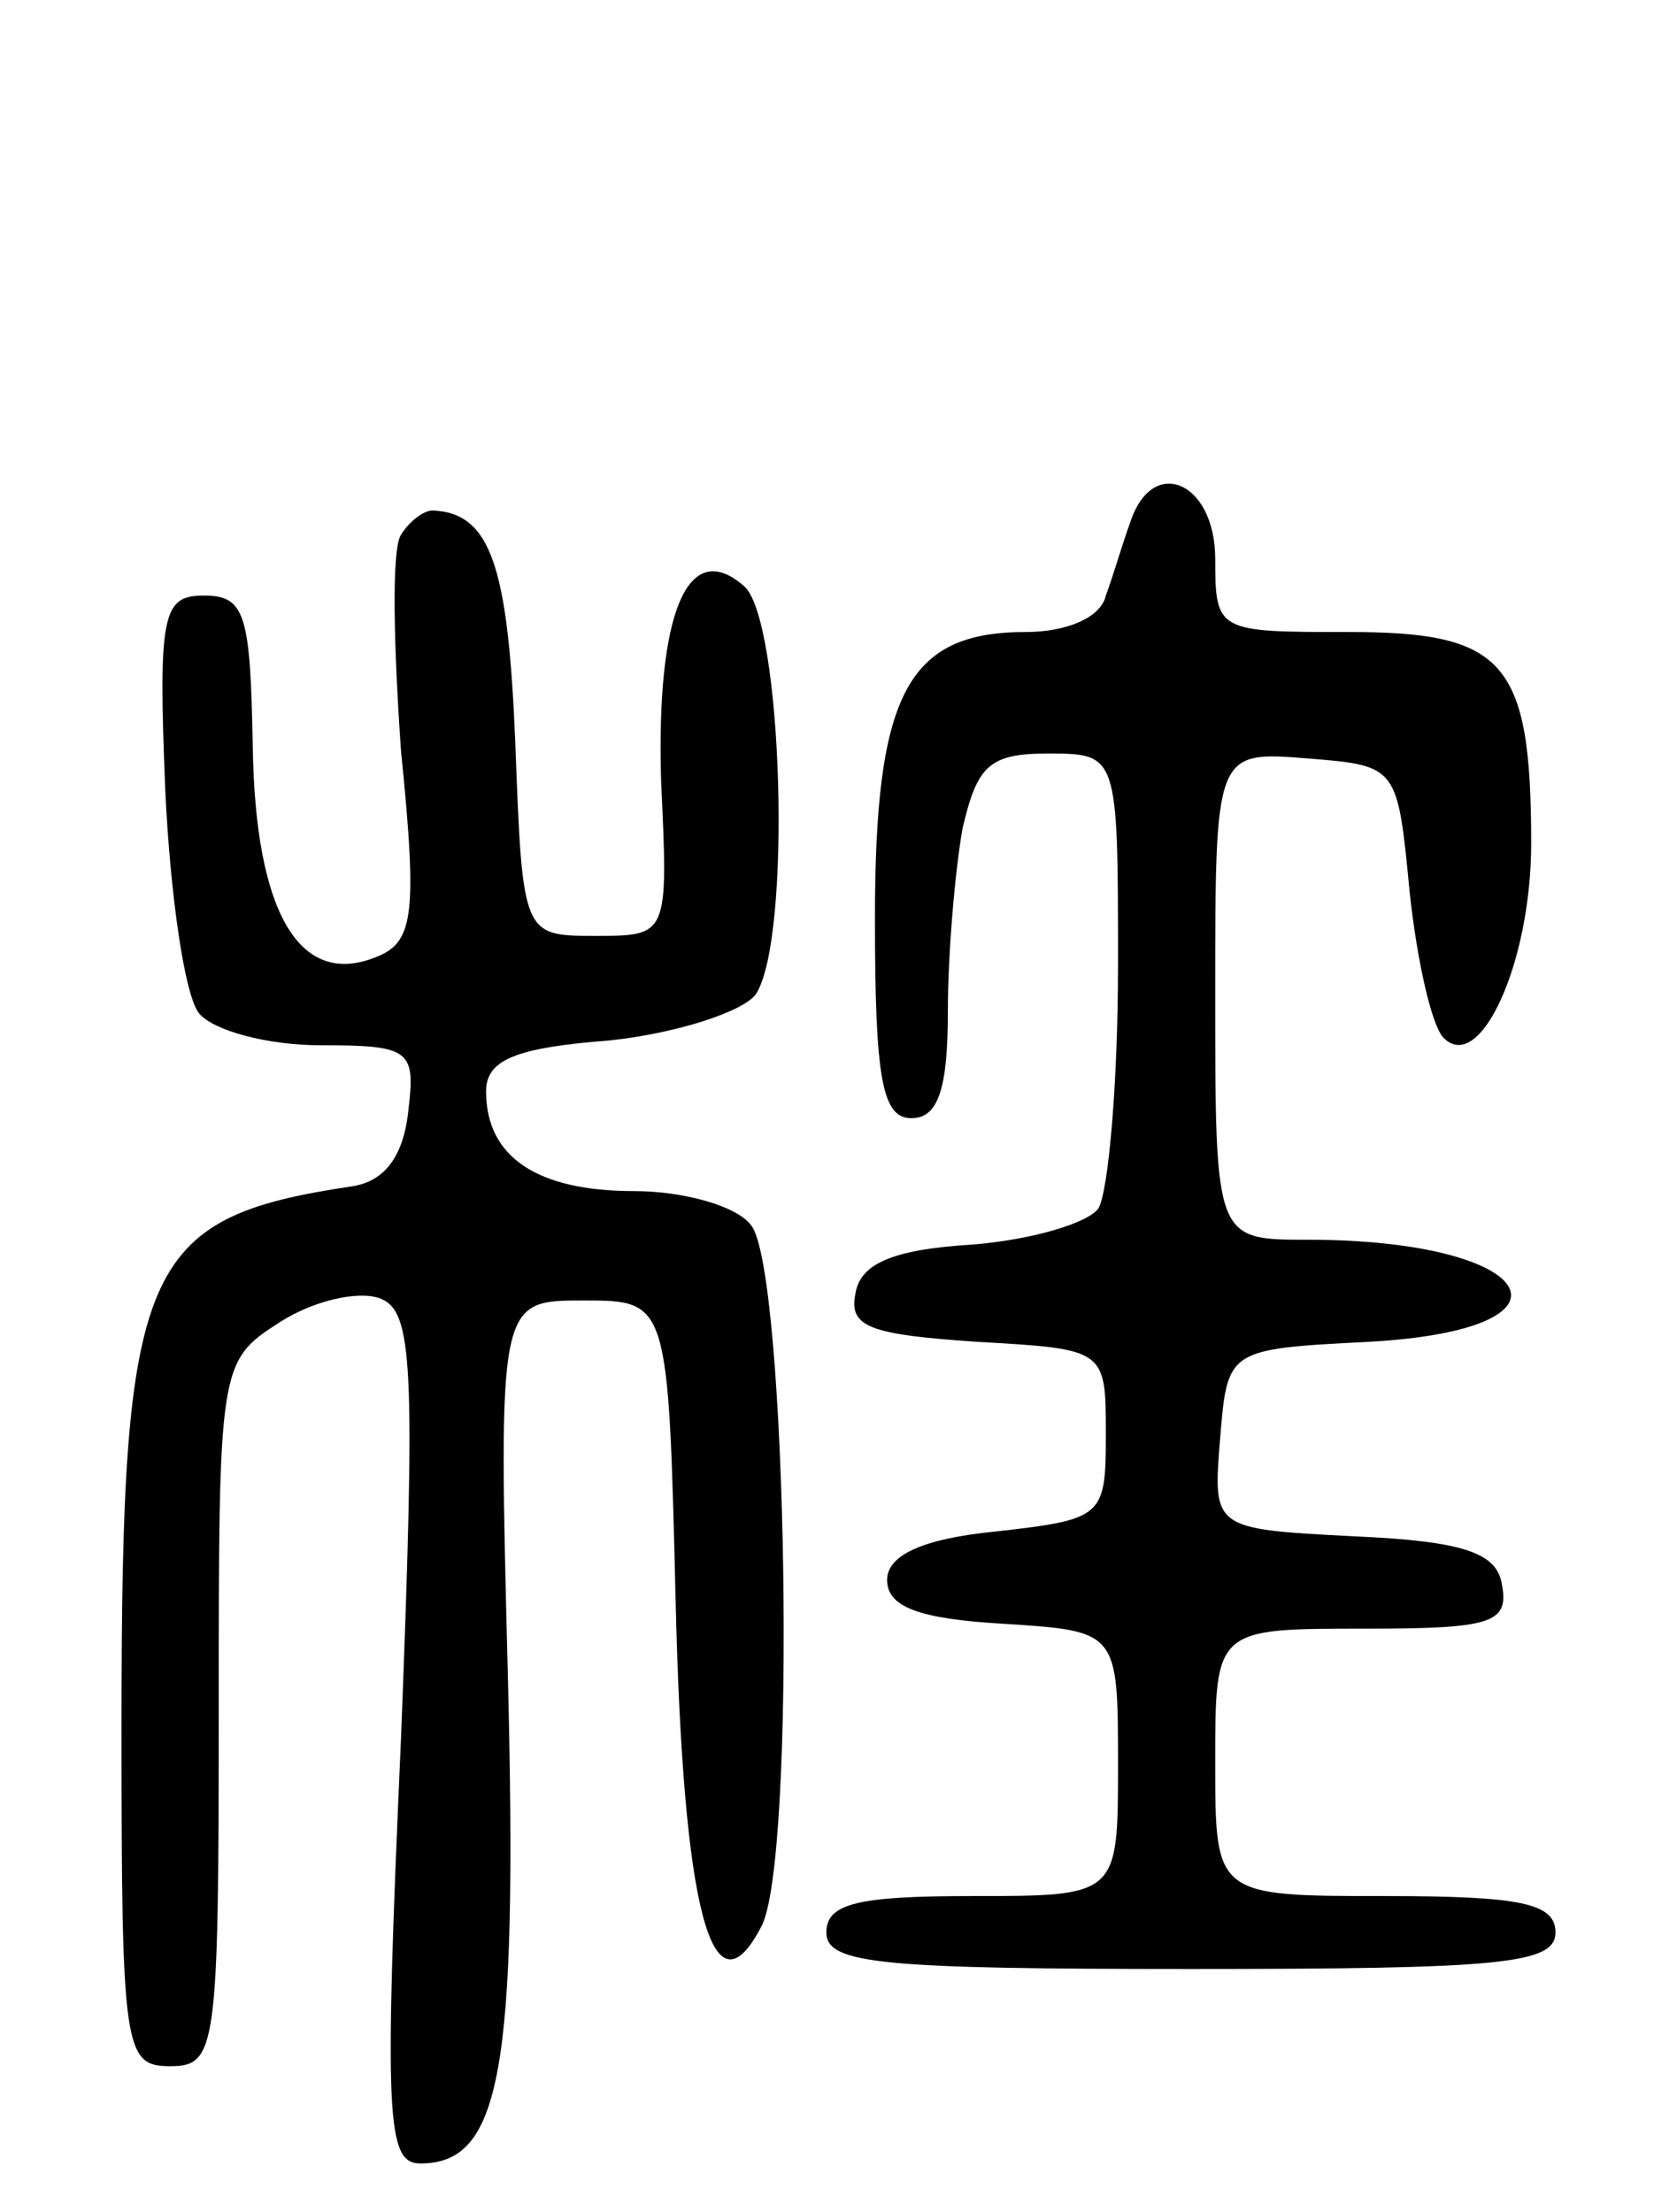 <svg version="1.0" xmlns="http://www.w3.org/2000/svg"
 width="69pt" height="91pt" viewBox="0 0 69 91"
 preserveAspectRatio="xMidYMid meet">
<g transform="translate(0,91) scale(0.1,-0.1)"
fill="#000000" stroke="none">
<path d="M465 695 c-3 -8 -7 -22 -10 -30 -2 -9 -16 -15 -33 -15 -49 0 -62 -26
-62 -118 0 -66 3 -82 15 -82 11 0 15 12 15 44 0 24 3 58 6 75 6 26 11 31 35
31 29 0 29 0 29 -87 0 -49 -4 -93 -8 -100 -4 -6 -27 -13 -52 -15 -33 -2 -46
-8 -48 -20 -3 -14 6 -17 50 -20 53 -3 53 -3 53 -38 0 -34 -1 -35 -45 -40 -31
-3 -45 -10 -45 -20 0 -11 13 -16 48 -18 47 -3 47 -3 47 -58 0 -54 0 -54 -60
-54 -47 0 -60 -3 -60 -15 0 -13 23 -15 150 -15 127 0 150 2 150 15 0 12 -14
15 -70 15 -70 0 -70 0 -70 55 0 55 0 55 61 55 52 0 60 2 57 18 -2 13 -15 18
-61 20 -58 3 -58 3 -55 40 3 37 3 37 61 40 92 5 70 42 -25 42 -38 0 -38 0 -38
101 0 100 0 100 38 97 37 -3 37 -3 42 -55 3 -28 9 -55 14 -60 15 -15 36 31 36
80 0 75 -11 87 -75 87 -54 0 -55 0 -55 30 0 32 -26 43 -35 15z"/>
<path d="M165 690 c-4 -6 -3 -46 0 -89 7 -69 5 -79 -11 -85 -31 -12 -49 19
-50 87 -1 54 -3 62 -20 62 -17 0 -19 -7 -16 -80 2 -43 8 -85 14 -92 6 -7 28
-13 50 -13 37 0 39 -2 36 -27 -2 -19 -10 -29 -23 -31 -87 -13 -95 -32 -95
-222 0 -133 1 -140 20 -140 19 0 20 7 20 145 0 143 0 145 25 161 14 9 32 13
41 10 14 -5 15 -26 9 -181 -7 -157 -6 -175 8 -175 33 0 40 38 36 199 -4 156
-4 156 31 156 35 0 35 0 38 -124 3 -127 15 -172 35 -134 15 25 11 271 -4 289
-6 8 -28 14 -48 14 -40 0 -61 14 -61 41 0 13 12 18 51 21 28 3 55 12 60 19 15
23 11 155 -5 168 -23 20 -36 -11 -34 -80 3 -64 3 -64 -27 -64 -30 0 -30 0 -33
80 -3 72 -10 94 -34 95 -4 0 -10 -5 -13 -10z"/>
</g>
</svg>
